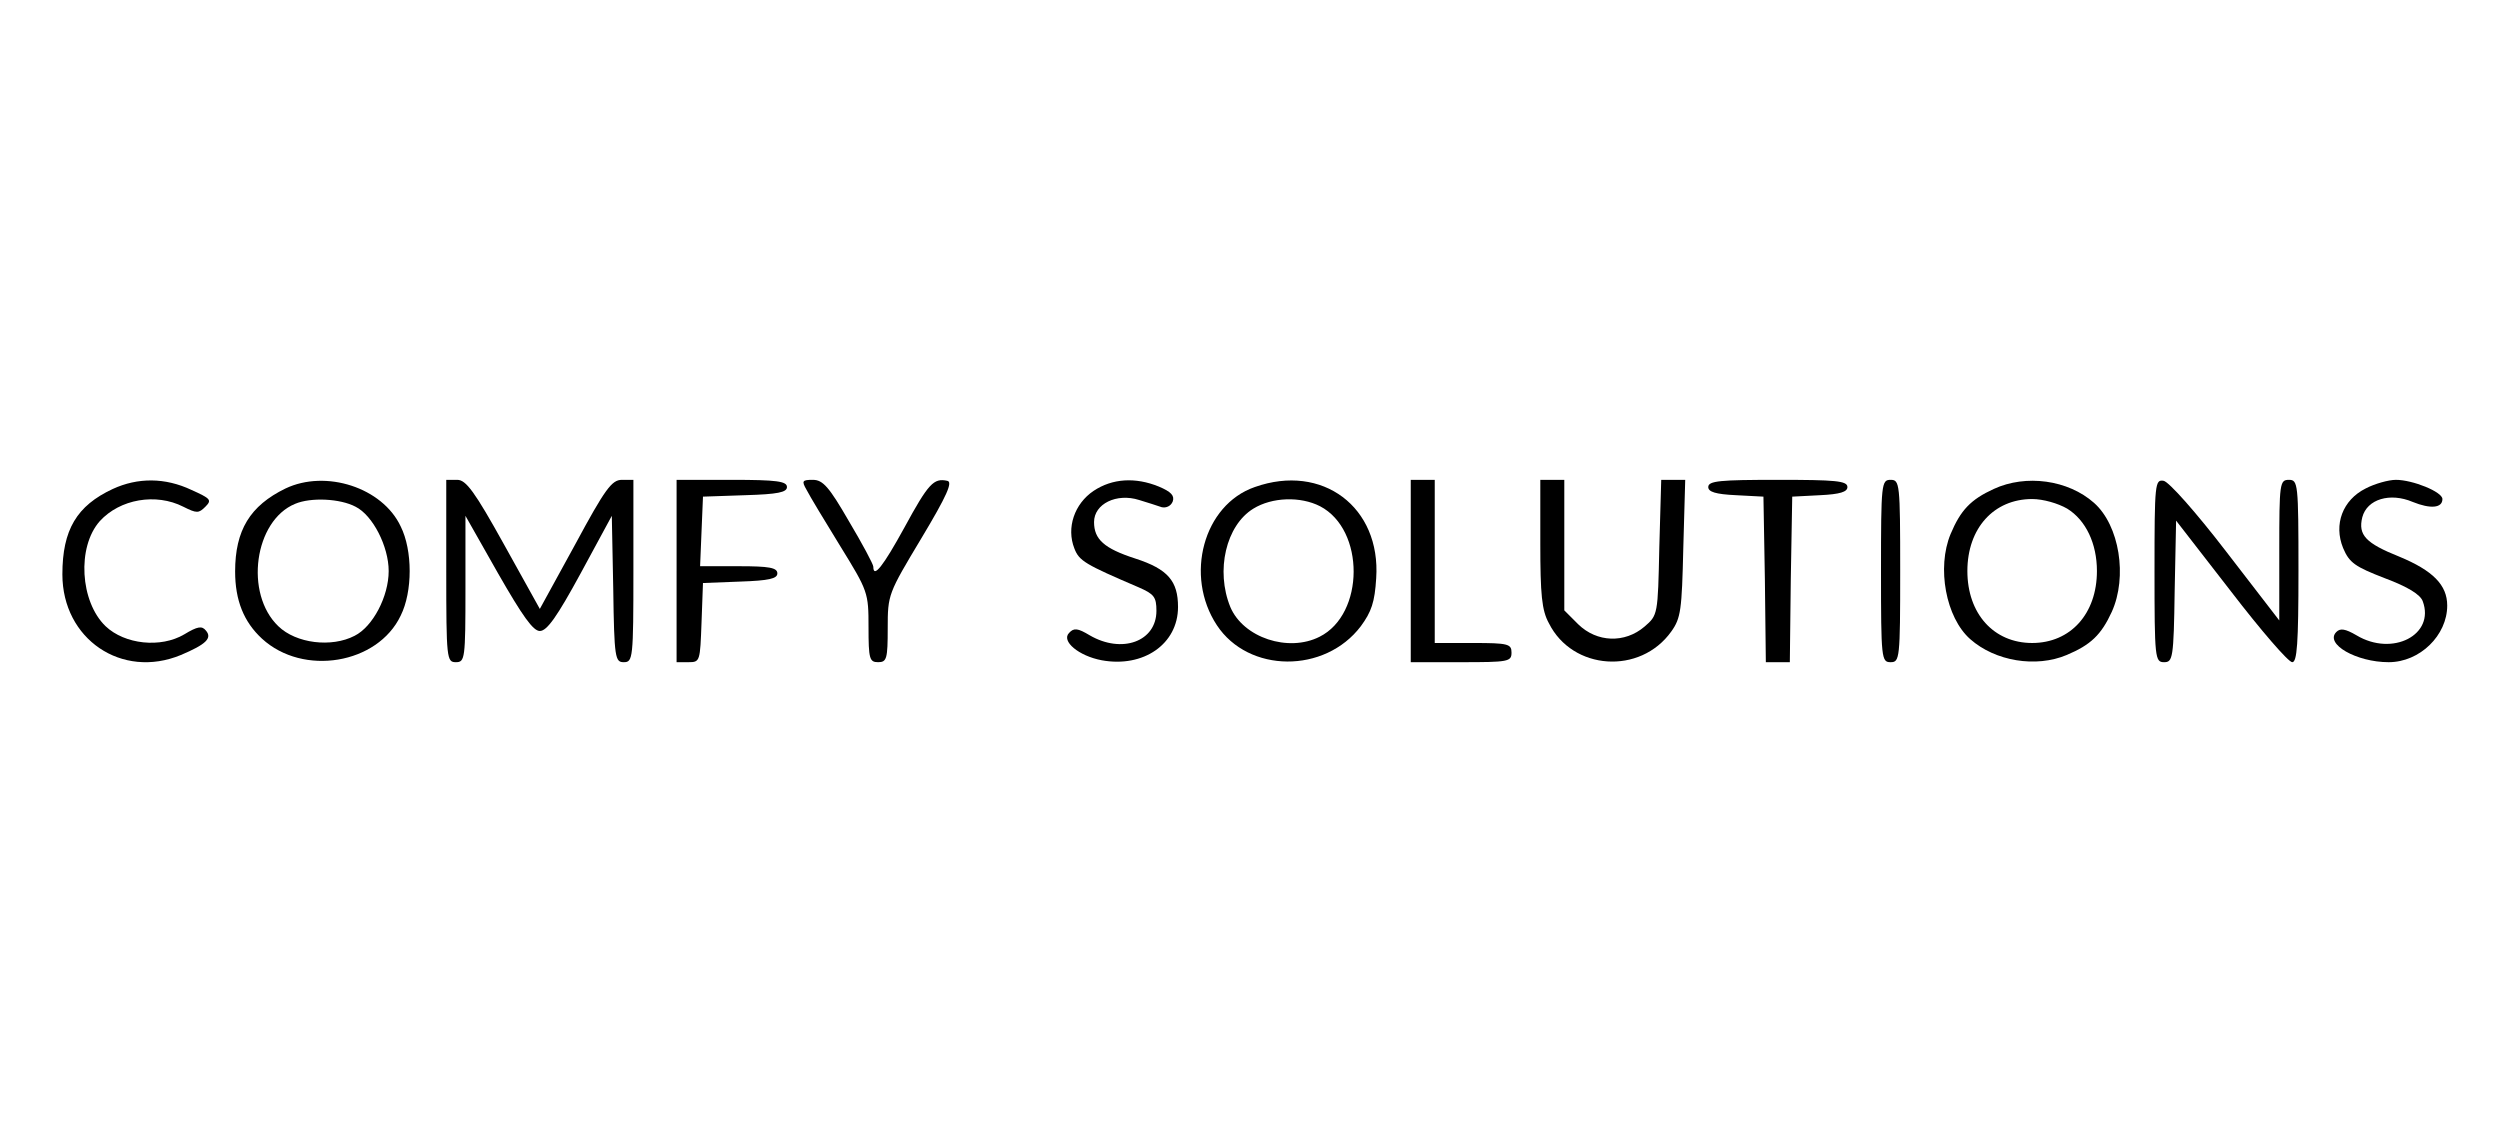 <?xml version="1.0" standalone="no"?>
<!DOCTYPE svg PUBLIC "-//W3C//DTD SVG 20010904//EN"
 "http://www.w3.org/TR/2001/REC-SVG-20010904/DTD/svg10.dtd">
<svg version="1.0" xmlns="http://www.w3.org/2000/svg"
 width="521pt" height="237pt" viewBox="0 0 521 237"
 preserveAspectRatio="xMidYMid meet">

<g transform="translate(0,237) scale(0.1,-0.1)"
fill="#000000" stroke="none">
<path d="M235 1351 c-75 -35 -105 -85 -105 -178 0 -135 124 -219 247 -168 52
22 66 35 52 51 -8 10 -17 9 -45 -8 -49 -29 -124 -21 -164 17 -53 51 -60 165
-12 219 42 46 117 59 174 30 28 -14 32 -14 46 0 14 14 11 17 -29 35 -55 26
-112 26 -164 2z"/>
<path d="M595 1352 c-74 -36 -105 -87 -105 -173 0 -60 18 -105 56 -140 86 -79
241 -53 289 48 25 50 25 136 0 186 -38 81 -156 119 -240 79z m146 -38 c36 -18
69 -83 69 -134 0 -53 -33 -116 -71 -135 -48 -25 -122 -16 -159 20 -71 68 -50
220 35 255 33 14 94 11 126 -6z"/>
<path d="M930 1180 c0 -183 1 -190 20 -190 19 0 20 7 20 153 l0 152 68 -120
c51 -89 73 -120 87 -120 15 0 36 30 85 120 l65 120 3 -152 c2 -145 4 -153 22
-153 19 0 20 8 20 190 l0 190 -24 0 c-21 0 -35 -19 -97 -134 l-74 -135 -75
135 c-61 110 -79 134 -97 134 l-23 0 0 -190z"/>
<path d="M1410 1180 l0 -190 25 0 c24 0 24 2 27 83 l3 82 78 3 c59 2 77 6 77
17 0 12 -17 15 -80 15 l-81 0 3 73 3 72 88 3 c68 2 87 6 87 17 0 12 -21 15
-115 15 l-115 0 0 -190z"/>
<path d="M1681 1349 c6 -12 38 -65 70 -117 58 -94 59 -97 59 -169 0 -66 2 -73
20 -73 18 0 20 7 20 71 0 70 1 72 70 187 54 90 66 118 54 120 -28 6 -39 -5
-89 -97 -45 -82 -65 -107 -65 -82 0 5 -23 48 -51 95 -41 71 -54 86 -75 86 -22
0 -24 -2 -13 -21z"/>
<path d="M2279 1347 c-40 -27 -57 -77 -40 -120 10 -26 22 -33 134 -81 32 -14
37 -20 37 -49 0 -64 -72 -90 -139 -51 -25 15 -33 16 -43 5 -17 -17 20 -48 68
-57 87 -16 159 34 159 111 0 54 -21 79 -89 101 -65 21 -86 40 -86 76 0 38 47
61 94 46 17 -5 38 -12 47 -15 9 -2 19 2 23 12 4 12 -3 20 -29 31 -49 20 -97
17 -136 -9z"/>
<path d="M2615 1355 c-107 -37 -147 -185 -79 -288 66 -100 225 -101 300 -2 22
30 29 50 32 100 10 148 -112 240 -253 190z m136 -40 c94 -49 93 -225 -1 -272
-65 -33 -159 -2 -186 62 -31 76 -9 170 48 205 39 24 98 26 139 5z"/>
<path d="M2940 1180 l0 -190 105 0 c98 0 105 1 105 20 0 18 -7 20 -80 20 l-80
0 0 170 0 170 -25 0 -25 0 0 -190z"/>
<path d="M3210 1238 c0 -107 3 -140 18 -167 49 -98 190 -108 255 -17 20 28 22
45 25 174 l4 142 -25 0 -25 0 -4 -141 c-3 -140 -3 -141 -31 -165 -41 -35 -99
-33 -138 5 l-29 29 0 136 0 136 -25 0 -25 0 0 -132z"/>
<path d="M3560 1355 c0 -10 15 -15 58 -17 l57 -3 3 -172 2 -173 25 0 25 0 2
173 3 172 58 3 c42 2 57 7 57 17 0 13 -25 15 -145 15 -120 0 -145 -2 -145 -15z"/>
<path d="M3920 1180 c0 -183 1 -190 20 -190 19 0 20 7 20 190 0 183 -1 190
-20 190 -19 0 -20 -7 -20 -190z"/>
<path d="M4155 1351 c-48 -22 -69 -44 -90 -94 -29 -70 -10 -174 41 -219 52
-46 137 -60 201 -33 50 21 72 42 94 90 33 73 16 180 -37 227 -54 48 -142 60
-209 29z m153 -41 c39 -24 62 -73 62 -130 0 -89 -55 -150 -135 -150 -80 0
-135 61 -135 150 0 89 55 150 135 150 23 0 54 -9 73 -20z"/>
<path d="M4490 1181 c0 -183 1 -191 20 -191 18 0 20 8 22 148 l3 147 114 -147
c63 -82 120 -148 128 -148 10 0 13 38 13 190 0 183 -1 190 -20 190 -19 0 -20
-7 -20 -146 l0 -147 -111 144 c-63 82 -119 145 -130 147 -18 3 -19 -5 -19
-187z"/>
<path d="M4930 1352 c-48 -24 -67 -75 -47 -124 13 -31 25 -39 87 -63 48 -18
74 -34 79 -48 26 -70 -63 -116 -138 -71 -24 14 -34 15 -42 7 -25 -25 42 -63
109 -63 65 0 122 56 122 118 0 43 -30 73 -100 102 -70 28 -86 45 -77 82 10 38
58 52 105 32 37 -15 62 -13 62 6 0 15 -62 40 -97 40 -15 0 -44 -8 -63 -18z"/>
</g>
</svg>
